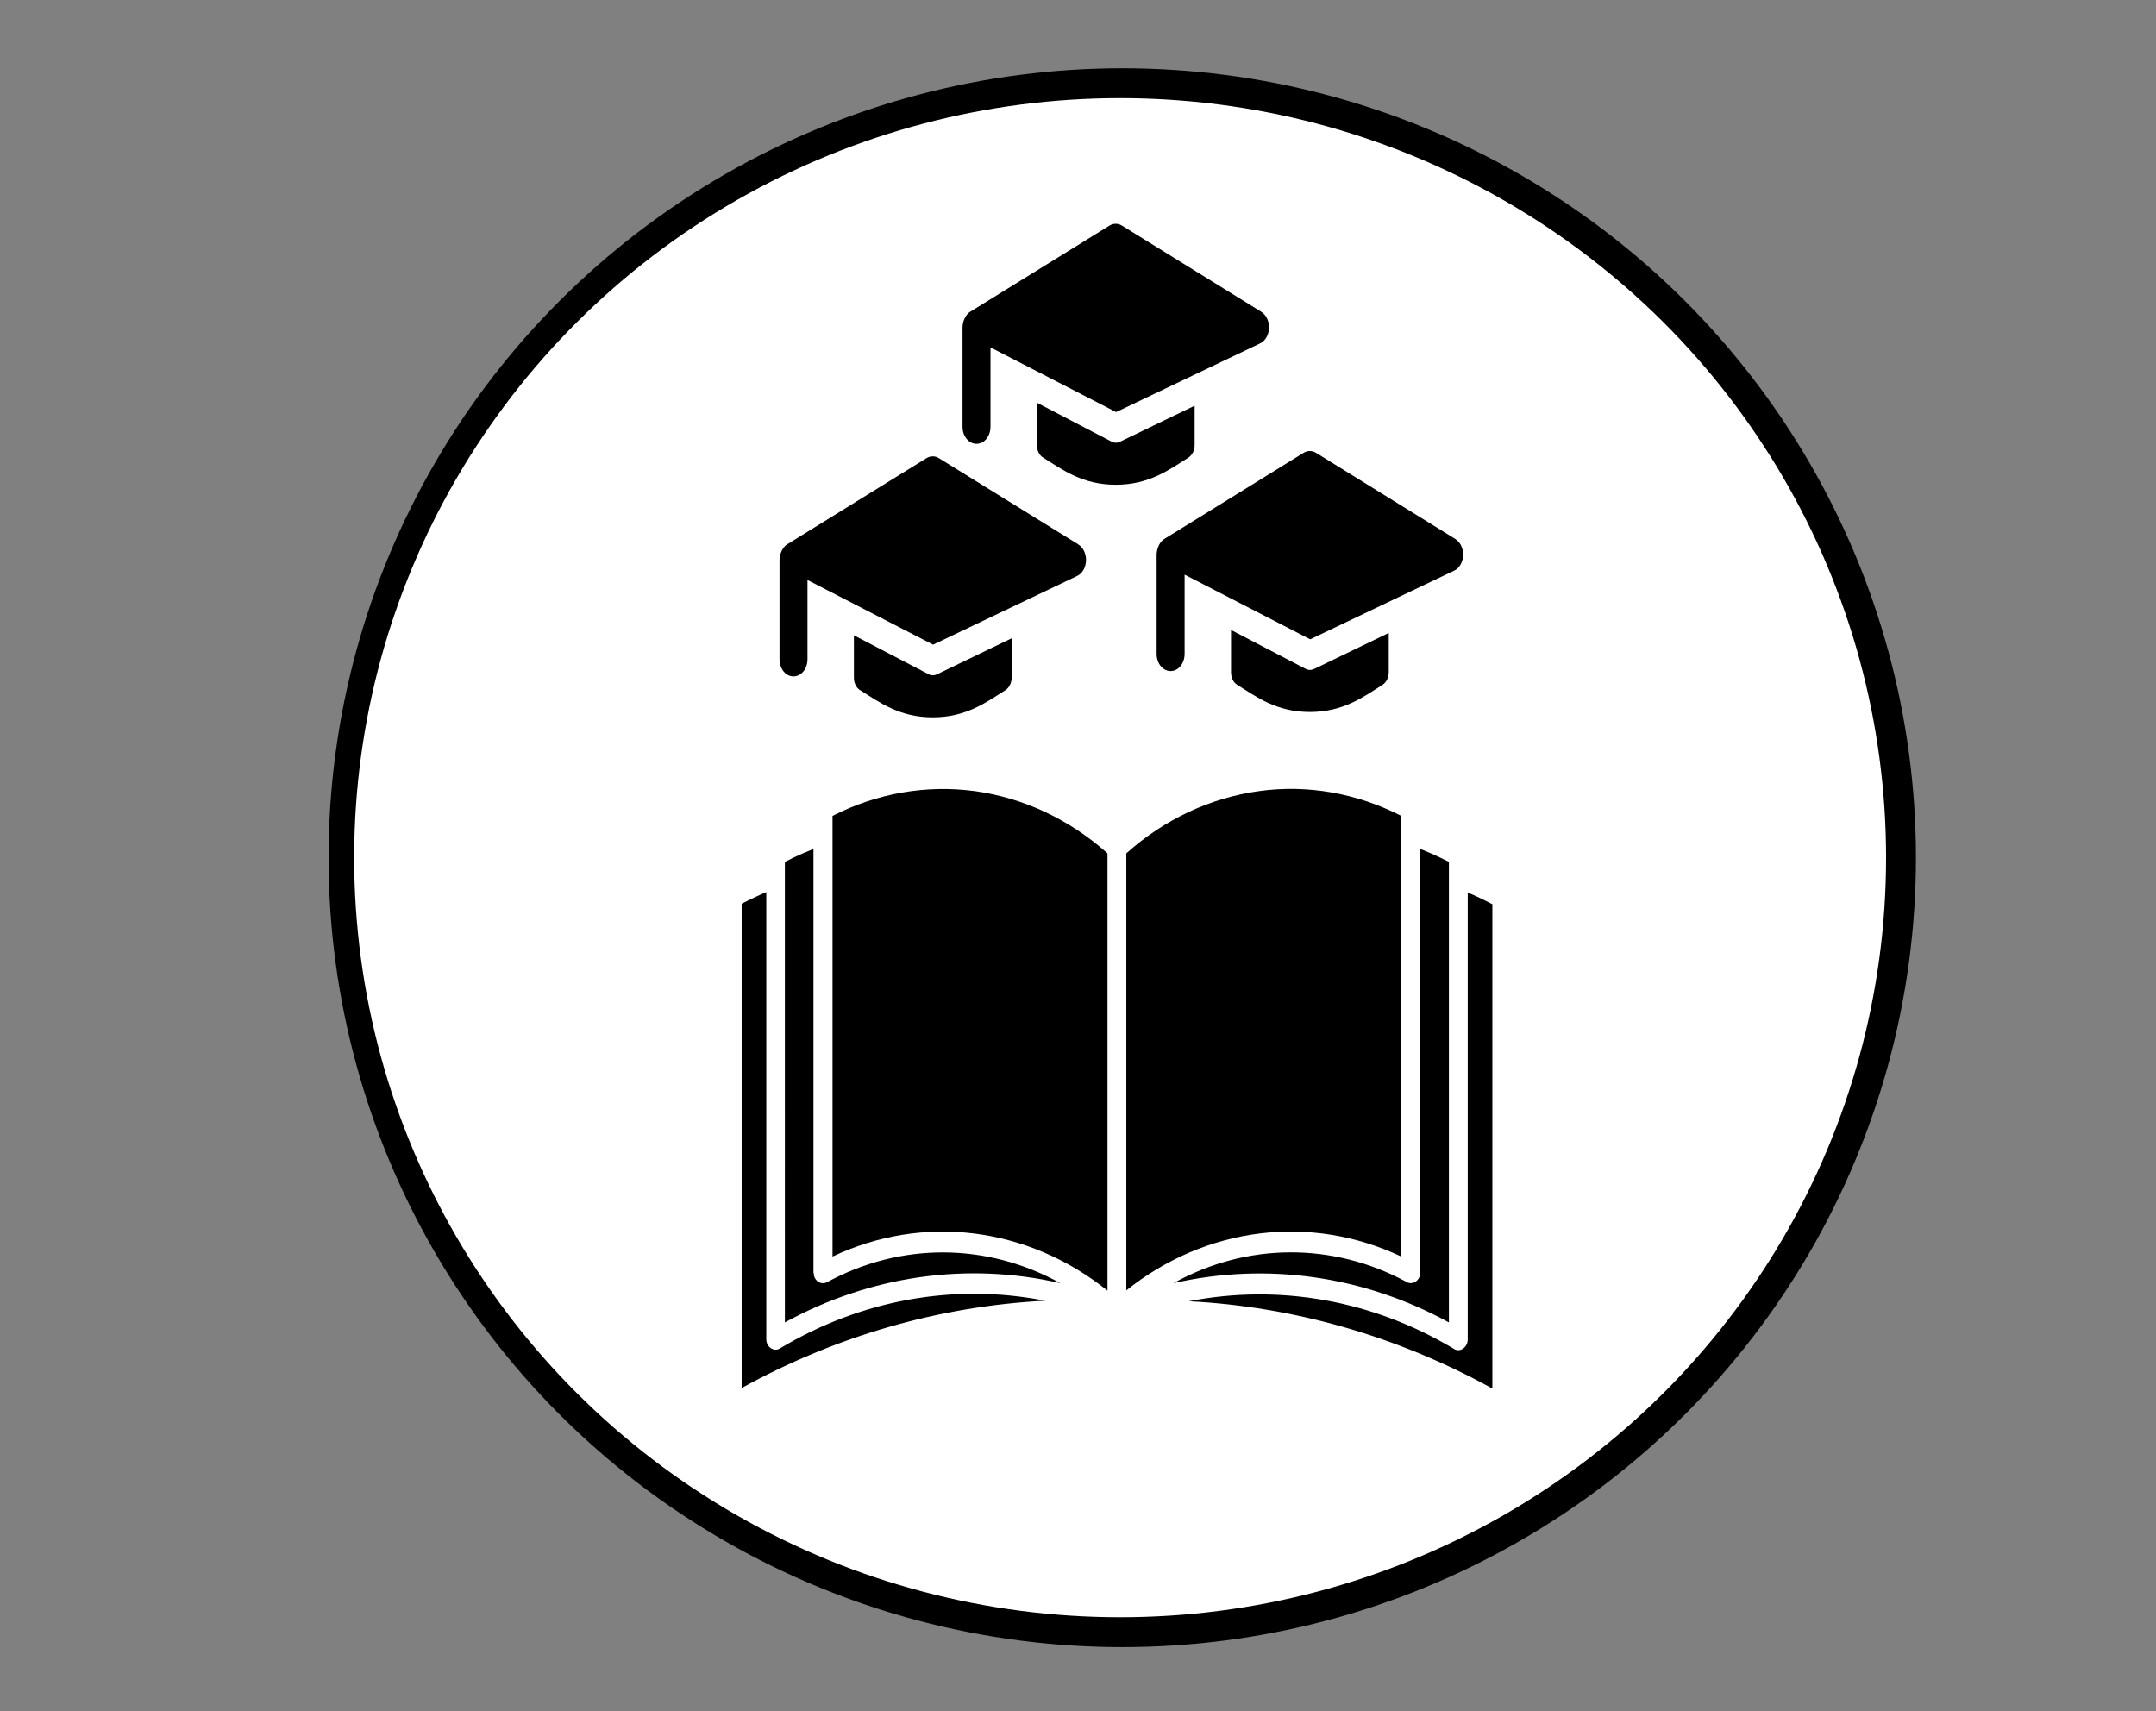 <?xml version="1.0" encoding="UTF-8" standalone="no"?>
<svg
   id="Vrstva_1"
   viewBox="0 0 580.1 460.4"
   version="1.1"
   sodipodi:docname="Ikonky_mapa_kniha_tymova_studovna-08.svg"
   inkscape:version="1.1.1 (3bf5ae0d25, 2021-09-20)"
   xmlns:inkscape="http://www.inkscape.org/namespaces/inkscape"
   xmlns:sodipodi="http://sodipodi.sourceforge.net/DTD/sodipodi-0.dtd"
   xmlns="http://www.w3.org/2000/svg"
   xmlns:svg="http://www.w3.org/2000/svg">
  <rect x="0" y="0" width="580.1" height="460.4" fill="#808080" stroke="none"/>
  <sodipodi:namedview
     id="namedview13"
     pagecolor="#ffffff"
     bordercolor="#666666"
     borderopacity="1.0"
     inkscape:pageshadow="2"
     inkscape:pageopacity="0.0"
     inkscape:pagecheckerboard="0"
     showgrid="false"
     inkscape:zoom="1.2317542"
     inkscape:cx="69.007273"
     inkscape:cy="282.92982"
     inkscape:window-width="1920"
     inkscape:window-height="991"
     inkscape:window-x="-9"
     inkscape:window-y="-9"
     inkscape:window-maximized="1"
     inkscape:current-layer="Vrstva_1" />
  <defs
     id="defs4">
    <style
       id="style2">.cls-1,.cls-2{stroke-width:0px;}.cls-2{fill-rule:evenodd;}</style>
  </defs>
  <g
     id="g490"
     transform="translate(587.842,-4.593)">
    <ellipse
       style="fill:#000000;stroke-width:1.553"
       id="path234"
       cx="-285.884"
       cy="235.367"
       rx="213.552"
       ry="212.404" />
    <ellipse
       style="fill:#ffffff;stroke-width:1.016"
       id="ellipse464"
       cx="-286.458"
       cy="235.367"
       rx="206.089"
       ry="204.367" />
  </g>
  <g
     id="g1791"
     transform="translate(-1.624,8.119)">
    <path
       class="cls-2"
       d="m 321.494,341.998 c 28.391,1.459 56.22,9.452 81.672,23.49 V 235.179 c -1.376,-0.695 -2.689,-1.39 -4.065,-2.015 -0.876,-0.417 -1.688,-0.764 -2.564,-1.112 v 120.232 c 0,1.042 -0.5,1.946 -1.313,2.502 -0.813,0.556 -1.814,0.486 -2.564,-0.07 -21.762,-12.996 -46.839,-17.444 -71.166,-12.718 z m -16.822,-2.849 V 221.488 c 10.256,-9.174 22.638,-14.942 35.708,-16.749 13.07,-1.807 26.328,0.556 38.272,6.672 V 329.974 c -24.389,-11.537 -52.468,-8.062 -73.98,9.104 v 0 z M 225.626,211.41 V 329.974 c 24.389,-11.537 52.468,-8.062 73.98,9.174 V 221.488 c -10.256,-9.174 -22.638,-14.942 -35.708,-16.749 -13.07,-1.737 -26.328,0.556 -38.272,6.672 z m 158.153,8.896 c 1.001,0.417 2.001,0.834 3.002,1.251 1.626,0.695 3.127,1.459 4.69,2.224 v 123.916 c -22.951,-12.579 -49.028,-16.263 -74.105,-10.564 19.636,-10.911 42.774,-11.05 62.536,-0.417 0.375,0.278 0.875,0.417 1.313,0.417 1.376,0 2.564,-1.251 2.564,-2.849 v -114.047 0 z M 220.561,334.353 v 0 c 0,0.417 0.062,0.834 0.25,1.251 0.625,1.39 2.126,1.946 3.377,1.251 19.824,-10.772 43.025,-10.633 62.723,0.278 -25.077,-5.768 -51.154,-2.015 -74.105,10.564 V 223.781 c 1.501,-0.764 3.064,-1.529 4.69,-2.224 1.001,-0.417 2.001,-0.834 3.002,-1.251 v 114.047 0 z M 363.643,232.19 v 0 c 1.376,0.278 2.251,1.737 2.001,3.266 -0.25,1.529 -1.626,2.502 -3.002,2.224 -14.758,-3.197 -30.142,-1.112 -43.775,5.977 -1.251,0.556 -2.689,-0.07 -3.252,-1.459 -0.563,-1.32 -0.062,-2.919 1.063,-3.683 14.633,-7.645 31.018,-9.869 46.902,-6.394 v 0 z m -76.044,6.394 c 1.188,0.695 1.626,2.293 1.063,3.683 -0.563,1.32 -2.001,1.946 -3.252,1.459 -13.633,-7.158 -28.954,-9.243 -43.775,-5.977 -1.376,0.278 -2.689,-0.695 -3.002,-2.224 -0.25,-1.529 0.625,-2.988 2.001,-3.336 15.822,-3.475 32.268,-1.181 46.902,6.394 v 0 z m 76.044,13.761 c 1.376,0.278 2.251,1.807 2.001,3.336 -0.25,1.529 -1.626,2.502 -3.002,2.224 -14.758,-3.197 -30.142,-1.112 -43.775,5.977 -1.251,0.556 -2.689,-0.07 -3.252,-1.39 -0.563,-1.32 -0.062,-2.919 1.063,-3.683 14.633,-7.645 31.018,-9.869 46.902,-6.394 v 0 z m -76.044,6.394 c 1.188,0.695 1.626,2.293 1.063,3.683 -0.563,1.32 -2.001,1.946 -3.252,1.39 -13.633,-7.089 -28.954,-9.174 -43.775,-5.977 -1.376,0.278 -2.689,-0.695 -3.002,-2.224 -0.25,-1.529 0.625,-2.988 2.001,-3.336 15.822,-3.475 32.268,-1.181 46.902,6.394 v 0 z m 76.044,13.761 c 1.376,0.278 2.251,1.807 2.001,3.266 -0.25,1.529 -1.626,2.502 -3.002,2.224 -14.758,-3.197 -30.142,-1.112 -43.775,5.977 -1.251,0.556 -2.627,-0.07 -3.189,-1.459 -0.563,-1.32 -0.125,-2.919 1.063,-3.683 14.633,-7.645 31.018,-9.869 46.902,-6.394 v 0 z m -76.044,6.394 c 0.625,0.278 1.188,0.834 1.438,1.598 0.25,0.695 0.25,1.529 0,2.224 -0.313,0.695 -0.875,1.251 -1.501,1.459 -0.625,0.208 -1.376,0.139 -2.001,-0.208 -13.633,-7.089 -28.954,-9.243 -43.775,-5.977 -1.376,0.278 -2.689,-0.695 -3.002,-2.224 -0.25,-1.529 0.625,-2.988 2.001,-3.266 15.822,-3.475 32.268,-1.181 46.902,6.394 v 0 z m 76.044,13.761 c 1.376,0.278 2.251,1.807 2.001,3.336 -0.25,1.529 -1.626,2.502 -3.002,2.224 -14.758,-3.197 -30.142,-1.112 -43.775,5.977 -1.251,0.556 -2.689,-0.07 -3.252,-1.459 -0.563,-1.32 -0.062,-2.919 1.063,-3.683 14.633,-7.645 31.018,-9.869 46.902,-6.463 v 0 z m -76.044,6.463 c 1.188,0.695 1.626,2.293 1.063,3.683 -0.563,1.32 -2.001,1.946 -3.252,1.459 -13.633,-7.089 -28.954,-9.243 -43.775,-5.977 -1.376,0.278 -2.689,-0.695 -3.002,-2.224 -0.25,-1.529 0.625,-2.988 2.001,-3.336 15.822,-3.475 32.268,-1.181 46.902,6.463 v 0 z M 207.804,231.982 v 120.232 c 0,0.973 0.438,1.876 1.251,2.432 0.75,0.486 1.688,0.556 2.501,0 21.825,-13.066 46.902,-17.583 71.291,-12.788 -28.391,1.459 -56.22,9.452 -81.672,23.49 V 235.04 c 1.313,-0.695 2.689,-1.32 4.002,-1.946 0.875,-0.417 1.751,-0.764 2.627,-1.181 v 0 z"
       id="path1250" />
    <rect
       style="fill:#000000;stroke-width:0.79"
       id="rect1254"
       width="64.336"
       height="88.445"
       x="230.178"
       y="221.913" />
    <rect
       style="fill:#000000;stroke-width:0.79"
       id="rect1256"
       width="55.231"
       height="82.668"
       x="313.278"
       y="224.077" />
  </g>
  <g
     id="g1626"
     transform="matrix(0.919,0,0,0.886,21.49,23.396)">
    <g
       id="g1523"
       transform="matrix(0.62,0,0,0.76,172.776,53.089)">
      <path
         class="cls-1"
         d="M 370.84,110.763 305.074,76.344 c -1.815,-0.971 -4.065,-0.971 -5.88,0 L 233.428,110.763 c -1.307,0.672 -2.323,1.867 -2.904,3.21 -0.436,0.821 -0.726,2.24 -0.726,2.986 v 39.72 c 0,3.808 2.904,6.869 6.606,6.869 3.702,0 6.606,-3.061 6.606,-6.869 v -31.656 l 59.306,25.833 68.089,-27.475 c 2.395,-0.971 3.992,-3.36 4.138,-6.122 0.073,-2.688 -1.307,-5.226 -3.629,-6.421 z"
         id="path1519" />
      <path
         class="cls-1"
         d="m 302.17,163.1 c -0.726,0 -1.379,-0.149 -2.033,-0.448 l -35.206,-15.53 v 16.948 c 0,2.165 1.161,4.106 2.976,5.002 9.146,4.853 18.51,10.826 34.262,10.826 15.752,0 25.189,-5.973 34.262,-10.826 1.815,-0.971 2.976,-2.912 2.976,-5.002 v -15.754 l -35.279,14.41 c -0.581,0.224 -1.234,0.373 -1.887,0.373 z"
         id="path1521" />
    </g>
    <g
       id="g1609"
       transform="matrix(0.62,0,0,0.76,62.364,54.713)">
      <path
         class="cls-1"
         d="M 370.84,110.763 305.074,76.344 c -1.815,-0.971 -4.065,-0.971 -5.88,0 L 233.428,110.763 c -1.307,0.672 -2.323,1.867 -2.904,3.21 -0.436,0.821 -0.726,2.24 -0.726,2.986 v 39.72 c 0,3.808 2.904,6.869 6.606,6.869 3.702,0 6.606,-3.061 6.606,-6.869 v -31.656 l 59.306,25.833 68.089,-27.475 c 2.395,-0.971 3.992,-3.36 4.138,-6.122 0.073,-2.688 -1.307,-5.226 -3.629,-6.421 z"
         id="path1605" />
      <path
         class="cls-1"
         d="m 302.17,163.1 c -0.726,0 -1.379,-0.149 -2.033,-0.448 l -35.206,-15.53 v 16.948 c 0,2.165 1.161,4.106 2.976,5.002 9.146,4.853 18.51,10.826 34.262,10.826 15.752,0 25.189,-5.973 34.262,-10.826 1.815,-0.971 2.976,-2.912 2.976,-5.002 v -15.754 l -35.279,14.41 c -0.581,0.224 -1.234,0.373 -1.887,0.373 z"
         id="path1607" />
    </g>
    <g
       id="g1615"
       transform="matrix(0.62,0,0,0.76,115.946,-15.918)">
      <path
         class="cls-1"
         d="M 370.84,110.763 305.074,76.344 c -1.815,-0.971 -4.065,-0.971 -5.88,0 L 233.428,110.763 c -1.307,0.672 -2.323,1.867 -2.904,3.21 -0.436,0.821 -0.726,2.24 -0.726,2.986 v 39.72 c 0,3.808 2.904,6.869 6.606,6.869 3.702,0 6.606,-3.061 6.606,-6.869 v -31.656 l 59.306,25.833 68.089,-27.475 c 2.395,-0.971 3.992,-3.36 4.138,-6.122 0.073,-2.688 -1.307,-5.226 -3.629,-6.421 z"
         id="path1611" />
      <path
         class="cls-1"
         d="m 302.17,163.1 c -0.726,0 -1.379,-0.149 -2.033,-0.448 l -35.206,-15.53 v 16.948 c 0,2.165 1.161,4.106 2.976,5.002 9.146,4.853 18.51,10.826 34.262,10.826 15.752,0 25.189,-5.973 34.262,-10.826 1.815,-0.971 2.976,-2.912 2.976,-5.002 v -15.754 l -35.279,14.41 c -0.581,0.224 -1.234,0.373 -1.887,0.373 z"
         id="path1613" />
    </g>
  </g>
</svg>
